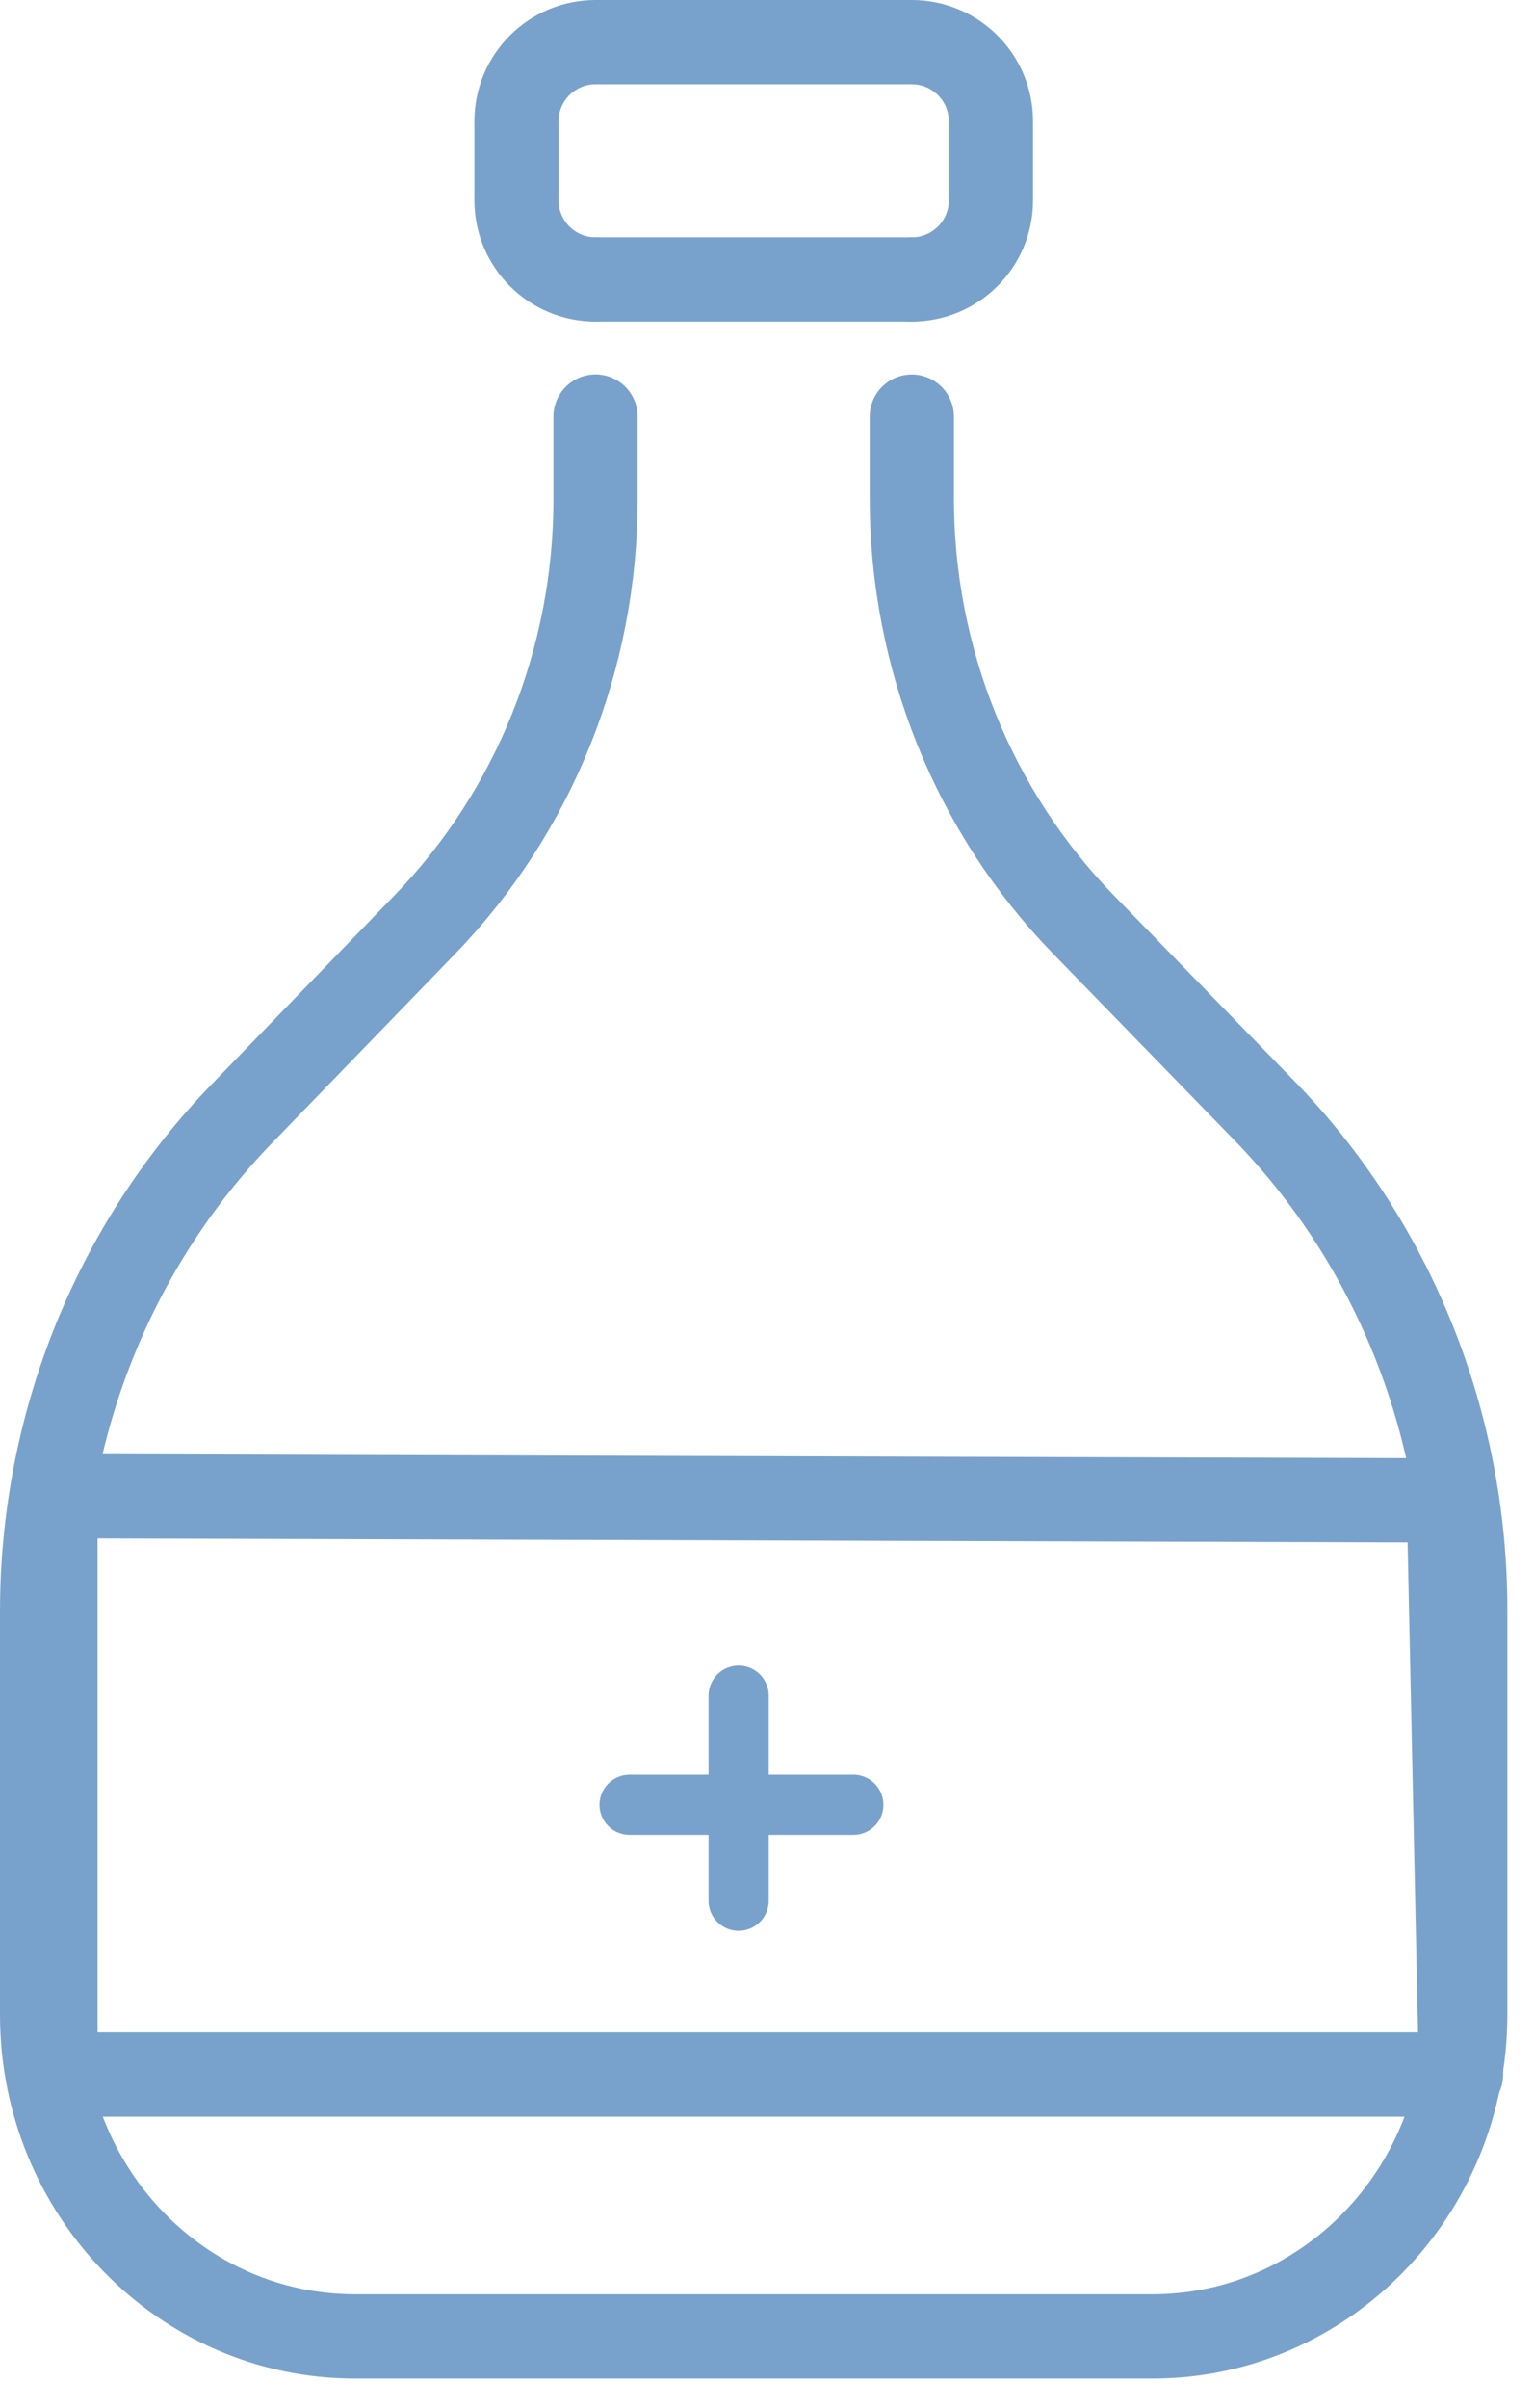 <?xml version="1.0" encoding="UTF-8" standalone="no"?>
<svg width="51px" height="80px" viewBox="0 0 51 80" version="1.1" xmlns="http://www.w3.org/2000/svg" xmlns:xlink="http://www.w3.org/1999/xlink">
    <!-- Generator: sketchtool 39.1 (31720) - http://www.bohemiancoding.com/sketch -->
    <title>7C3A3D38-7DD3-41D6-AB20-EC201D29130F</title>
    <desc>Created with sketchtool.</desc>
    <defs></defs>
    <g id="Desktop" stroke="none" stroke-width="1" fill="none" fill-rule="evenodd" stroke-linecap="round" stroke-linejoin="round">
        <g id="Store-type" transform="translate(-398, -335)" stroke="#78A2CC">
            <g id="cat1-copy" transform="translate(349, 300)">
                <g id="Page-1" transform="translate(49, 35)">
                    <path d="M19.8,9.286 L19.8,9.286 C18.348,9.286 17.172,8.11 17.172,6.658 L17.172,4.028 C17.172,2.576 18.348,1.4 19.8,1.4 L30.314,1.4 C31.766,1.4 32.944,2.576 32.944,4.028 L32.944,6.658 C32.944,8.11 31.766,9.286 30.314,9.286 M30.314,13.842 L30.314,16.56 C30.314,21.872 32.368,26.966 36.024,30.722 L42.03,36.896 C46.31,41.294 48.714,47.258 48.714,53.478 L48.714,66.938 C48.714,72.842 44.056,77.63 38.31,77.63 L11.804,77.63 C6.058,77.63 1.4,72.842 1.4,66.938 L1.4,53.542 C1.4,47.344 3.788,41.398 8.04,37.004 L14.128,30.716 C17.76,26.962 19.8,21.884 19.8,16.59 L19.8,13.84" id="Stroke-1" stroke-width="2.8"></path>
                    <polyline id="Stroke-3" stroke-width="2.8" points="19.8 9.286 21.114 9.286 25.058 9.286 30.314 9.286"></polyline>
                    <polygon id="Stroke-5" stroke-width="2.8" points="48.574 68.929 1.844 68.929 1.844 49.711 48.168 49.853"></polygon>
                    <path d="M24.557,56.342 L24.557,63.154" id="Stroke-7" stroke-width="2"></path>
                    <path d="M28.37,59.967 L20.932,59.967" id="Stroke-9" stroke-width="2"></path>
                </g>
            </g>
        </g>
    </g>
</svg>